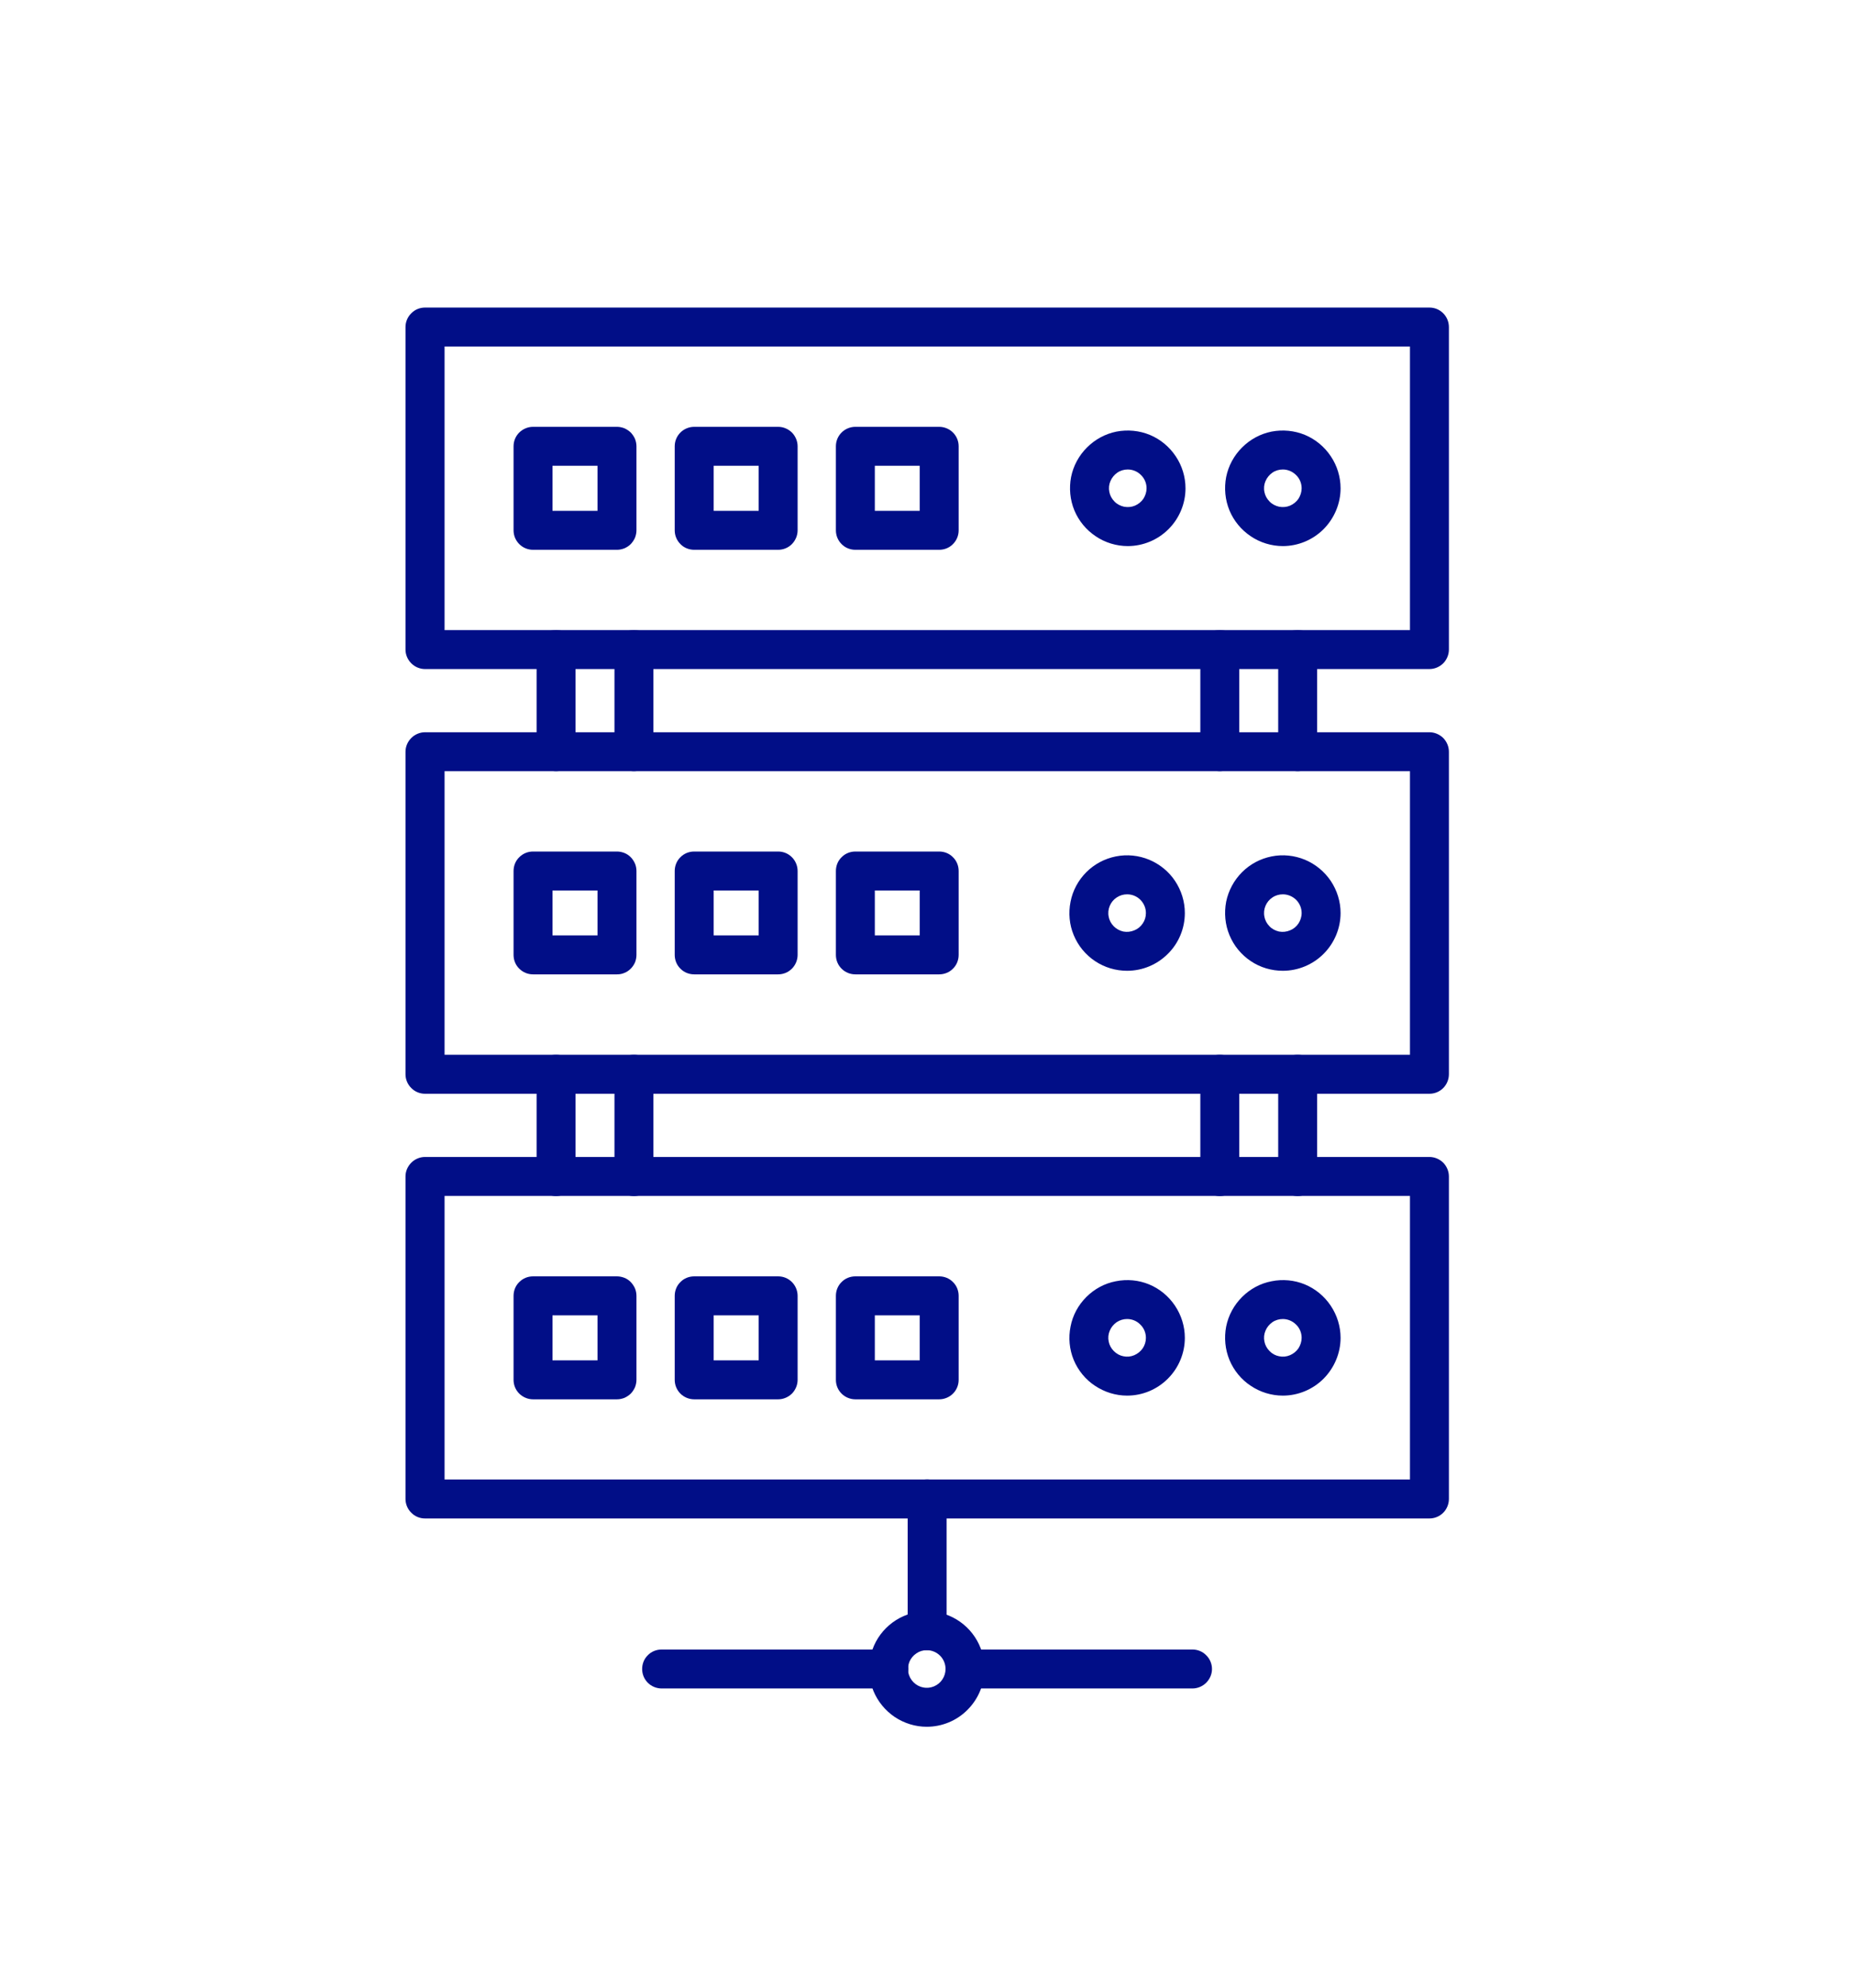 <svg width="14" height="15" viewBox="0 0 14 15" fill="none" xmlns="http://www.w3.org/2000/svg">
<path d="M9.005 12.742H7.289C7.25 12.742 7.212 12.726 7.185 12.699C7.157 12.671 7.142 12.634 7.142 12.595C7.142 12.556 7.157 12.518 7.185 12.491C7.212 12.463 7.25 12.448 7.289 12.448H9.005C9.043 12.448 9.081 12.463 9.108 12.491C9.136 12.518 9.152 12.556 9.152 12.595C9.152 12.634 9.136 12.671 9.108 12.699C9.081 12.726 9.043 12.742 9.005 12.742Z" fill="#010E87"/>
<path d="M6.712 12.742H4.996C4.957 12.742 4.919 12.726 4.892 12.699C4.864 12.671 4.849 12.634 4.849 12.595C4.849 12.556 4.864 12.518 4.892 12.491C4.919 12.463 4.957 12.448 4.996 12.448H6.712C6.751 12.448 6.788 12.463 6.815 12.491C6.843 12.518 6.859 12.556 6.859 12.595C6.859 12.634 6.843 12.671 6.815 12.699C6.788 12.726 6.751 12.742 6.712 12.742Z" fill="#010E87"/>
<path d="M4.199 9.026C4.16 9.026 4.122 9.01 4.095 8.983C4.067 8.955 4.052 8.918 4.052 8.879V8.107C4.052 8.068 4.067 8.031 4.095 8.003C4.122 7.975 4.16 7.96 4.199 7.96C4.238 7.96 4.275 7.975 4.303 8.003C4.33 8.031 4.346 8.068 4.346 8.107V8.879C4.346 8.918 4.33 8.955 4.303 8.983C4.275 9.01 4.238 9.026 4.199 9.026Z" fill="#010E87"/>
<path d="M4.787 9.026C4.748 9.026 4.71 9.01 4.683 8.983C4.655 8.955 4.64 8.918 4.64 8.879V8.107C4.64 8.068 4.655 8.031 4.683 8.003C4.71 7.975 4.748 7.96 4.787 7.96C4.826 7.96 4.863 7.975 4.891 8.003C4.918 8.031 4.934 8.068 4.934 8.107V8.879C4.934 8.918 4.918 8.955 4.891 8.983C4.863 9.01 4.826 9.026 4.787 9.026Z" fill="#010E87"/>
<path d="M9.211 9.026C9.172 9.026 9.135 9.01 9.108 8.983C9.08 8.955 9.064 8.918 9.064 8.879V8.107C9.064 8.068 9.08 8.031 9.108 8.003C9.135 7.975 9.172 7.96 9.211 7.96C9.25 7.96 9.288 7.975 9.315 8.003C9.343 8.031 9.358 8.068 9.358 8.107V8.879C9.358 8.918 9.343 8.955 9.315 8.983C9.288 9.01 9.25 9.026 9.211 9.026Z" fill="#010E87"/>
<path d="M9.799 9.026C9.76 9.026 9.723 9.01 9.695 8.983C9.668 8.955 9.652 8.918 9.652 8.879V8.107C9.652 8.068 9.668 8.031 9.695 8.003C9.723 7.975 9.76 7.96 9.799 7.96C9.838 7.96 9.876 7.975 9.903 8.003C9.931 8.031 9.946 8.068 9.946 8.107V8.879C9.946 8.918 9.931 8.955 9.903 8.983C9.876 9.01 9.838 9.026 9.799 9.026Z" fill="#010E87"/>
<path d="M4.199 5.82C4.16 5.82 4.122 5.805 4.095 5.777C4.067 5.749 4.052 5.712 4.052 5.673V4.901C4.052 4.862 4.067 4.825 4.095 4.797C4.122 4.77 4.16 4.754 4.199 4.754C4.238 4.754 4.275 4.77 4.303 4.797C4.33 4.825 4.346 4.862 4.346 4.901V5.673C4.346 5.712 4.33 5.749 4.303 5.777C4.275 5.805 4.238 5.82 4.199 5.82Z" fill="#010E87"/>
<path d="M4.787 5.82C4.748 5.82 4.71 5.805 4.683 5.777C4.655 5.749 4.64 5.712 4.64 5.673V4.901C4.64 4.862 4.655 4.825 4.683 4.797C4.71 4.77 4.748 4.754 4.787 4.754C4.826 4.754 4.863 4.77 4.891 4.797C4.918 4.825 4.934 4.862 4.934 4.901V5.673C4.934 5.712 4.918 5.749 4.891 5.777C4.863 5.805 4.826 5.82 4.787 5.82Z" fill="#010E87"/>
<path d="M9.211 5.82C9.172 5.82 9.135 5.805 9.108 5.777C9.08 5.749 9.064 5.712 9.064 5.673V4.901C9.064 4.862 9.08 4.825 9.108 4.797C9.135 4.77 9.172 4.754 9.211 4.754C9.25 4.754 9.288 4.77 9.315 4.797C9.343 4.825 9.358 4.862 9.358 4.901V5.673C9.358 5.712 9.343 5.749 9.315 5.777C9.288 5.805 9.25 5.82 9.211 5.82Z" fill="#010E87"/>
<path d="M9.799 5.82C9.76 5.82 9.723 5.805 9.695 5.777C9.668 5.749 9.652 5.712 9.652 5.673V4.901C9.652 4.862 9.668 4.825 9.695 4.797C9.723 4.77 9.76 4.754 9.799 4.754C9.838 4.754 9.876 4.77 9.903 4.797C9.931 4.825 9.946 4.862 9.946 4.901V5.673C9.946 5.712 9.931 5.749 9.903 5.777C9.876 5.805 9.838 5.82 9.799 5.82Z" fill="#010E87"/>
<path d="M10.794 5.049H3.209C3.171 5.049 3.133 5.033 3.106 5.006C3.078 4.978 3.062 4.941 3.062 4.902V2.468C3.062 2.429 3.078 2.391 3.106 2.364C3.133 2.336 3.171 2.321 3.209 2.321H10.794C10.833 2.321 10.87 2.336 10.898 2.364C10.925 2.391 10.941 2.429 10.941 2.468V4.902C10.941 4.941 10.925 4.978 10.898 5.006C10.87 5.033 10.833 5.049 10.794 5.049ZM3.357 4.755H10.647V2.615H3.357V4.755Z" fill="#010E87"/>
<path d="M8.516 4.121C8.43 4.121 8.345 4.095 8.274 4.047C8.202 3.999 8.146 3.931 8.113 3.852C8.08 3.772 8.072 3.684 8.088 3.6C8.105 3.515 8.147 3.438 8.208 3.377C8.269 3.316 8.346 3.274 8.431 3.257C8.515 3.241 8.603 3.249 8.683 3.282C8.762 3.315 8.83 3.371 8.878 3.443C8.926 3.514 8.952 3.599 8.952 3.685C8.952 3.8 8.906 3.911 8.824 3.993C8.742 4.075 8.631 4.121 8.516 4.121ZM8.516 3.543C8.488 3.543 8.46 3.551 8.437 3.567C8.414 3.583 8.396 3.605 8.385 3.631C8.374 3.656 8.371 3.685 8.377 3.713C8.382 3.74 8.396 3.765 8.416 3.785C8.435 3.805 8.461 3.818 8.488 3.824C8.516 3.829 8.544 3.827 8.57 3.816C8.596 3.805 8.618 3.787 8.634 3.764C8.649 3.74 8.658 3.713 8.658 3.685C8.658 3.647 8.643 3.611 8.616 3.585C8.59 3.558 8.553 3.543 8.516 3.543Z" fill="#010E87"/>
<path d="M9.687 4.121C9.601 4.121 9.516 4.095 9.445 4.047C9.373 3.999 9.317 3.931 9.284 3.852C9.251 3.772 9.243 3.684 9.259 3.6C9.276 3.515 9.318 3.438 9.379 3.377C9.44 3.316 9.517 3.274 9.602 3.257C9.686 3.241 9.774 3.249 9.854 3.282C9.933 3.315 10.001 3.371 10.049 3.443C10.097 3.514 10.123 3.599 10.123 3.685C10.123 3.8 10.076 3.911 9.995 3.993C9.913 4.075 9.802 4.121 9.687 4.121ZM9.687 3.543C9.659 3.543 9.631 3.551 9.608 3.567C9.585 3.583 9.567 3.605 9.556 3.631C9.545 3.656 9.542 3.685 9.548 3.713C9.553 3.74 9.567 3.765 9.587 3.785C9.606 3.805 9.632 3.818 9.659 3.824C9.687 3.829 9.715 3.827 9.741 3.816C9.767 3.805 9.789 3.787 9.805 3.764C9.82 3.74 9.829 3.713 9.829 3.685C9.829 3.647 9.814 3.611 9.787 3.585C9.76 3.558 9.724 3.543 9.687 3.543Z" fill="#010E87"/>
<path d="M4.659 4.149H4.025C3.986 4.149 3.949 4.134 3.921 4.106C3.893 4.078 3.878 4.041 3.878 4.002V3.368C3.878 3.329 3.893 3.292 3.921 3.264C3.949 3.237 3.986 3.221 4.025 3.221H4.659C4.678 3.221 4.697 3.225 4.715 3.232C4.733 3.24 4.749 3.251 4.763 3.264C4.776 3.278 4.787 3.294 4.795 3.312C4.802 3.33 4.806 3.349 4.806 3.368V4.002C4.806 4.021 4.802 4.04 4.795 4.058C4.787 4.076 4.776 4.092 4.763 4.106C4.749 4.12 4.733 4.13 4.715 4.138C4.697 4.145 4.678 4.149 4.659 4.149ZM4.172 3.855H4.512V3.515H4.172V3.855Z" fill="#010E87"/>
<path d="M5.876 4.149H5.242C5.203 4.149 5.165 4.134 5.138 4.106C5.11 4.078 5.095 4.041 5.095 4.002V3.368C5.095 3.329 5.11 3.292 5.138 3.264C5.165 3.237 5.203 3.221 5.242 3.221H5.876C5.915 3.221 5.952 3.237 5.98 3.264C6.007 3.292 6.023 3.329 6.023 3.368V4.002C6.023 4.041 6.007 4.078 5.98 4.106C5.952 4.134 5.915 4.149 5.876 4.149ZM5.389 3.855H5.729V3.515H5.389V3.855Z" fill="#010E87"/>
<path d="M7.092 4.149H6.459C6.42 4.149 6.382 4.134 6.355 4.106C6.327 4.078 6.312 4.041 6.312 4.002V3.368C6.312 3.329 6.327 3.292 6.355 3.264C6.382 3.237 6.42 3.221 6.459 3.221H7.092C7.131 3.221 7.169 3.237 7.196 3.264C7.224 3.292 7.239 3.329 7.239 3.368V4.002C7.239 4.041 7.224 4.078 7.196 4.106C7.169 4.134 7.131 4.149 7.092 4.149ZM6.606 3.855H6.945V3.515H6.606V3.855Z" fill="#010E87"/>
<path d="M10.794 8.254H3.209C3.171 8.254 3.133 8.239 3.106 8.211C3.078 8.184 3.062 8.146 3.062 8.107V5.673C3.062 5.634 3.078 5.597 3.106 5.569C3.133 5.542 3.171 5.526 3.209 5.526H10.794C10.833 5.526 10.87 5.542 10.898 5.569C10.925 5.597 10.941 5.634 10.941 5.673V8.107C10.941 8.146 10.925 8.184 10.898 8.211C10.87 8.239 10.833 8.254 10.794 8.254ZM3.357 7.96H10.647V5.82H3.357V7.96Z" fill="#010E87"/>
<path d="M8.511 7.326C8.425 7.326 8.341 7.301 8.269 7.253C8.197 7.205 8.141 7.137 8.108 7.057C8.075 6.978 8.067 6.89 8.084 6.805C8.1 6.721 8.142 6.643 8.203 6.582C8.264 6.521 8.341 6.48 8.426 6.463C8.511 6.446 8.598 6.455 8.678 6.488C8.757 6.521 8.826 6.577 8.873 6.648C8.921 6.72 8.947 6.804 8.947 6.89C8.947 7.006 8.901 7.117 8.819 7.198C8.737 7.28 8.627 7.326 8.511 7.326ZM8.511 6.749C8.483 6.749 8.456 6.757 8.432 6.773C8.409 6.788 8.391 6.81 8.38 6.836C8.369 6.862 8.366 6.891 8.372 6.918C8.377 6.946 8.391 6.971 8.411 6.991C8.431 7.011 8.456 7.024 8.483 7.03C8.511 7.035 8.539 7.032 8.565 7.021C8.591 7.011 8.613 6.993 8.629 6.969C8.645 6.946 8.653 6.919 8.653 6.89C8.653 6.853 8.638 6.817 8.611 6.79C8.585 6.764 8.549 6.749 8.511 6.749V6.749Z" fill="#010E87"/>
<path d="M9.687 7.326C9.601 7.326 9.516 7.301 9.445 7.253C9.373 7.205 9.317 7.137 9.284 7.057C9.251 6.978 9.243 6.89 9.259 6.805C9.276 6.721 9.318 6.643 9.379 6.582C9.44 6.521 9.517 6.48 9.602 6.463C9.686 6.446 9.774 6.455 9.854 6.488C9.933 6.521 10.001 6.577 10.049 6.648C10.097 6.72 10.123 6.804 10.123 6.89C10.123 7.006 10.076 7.117 9.995 7.198C9.913 7.28 9.802 7.326 9.687 7.326ZM9.687 6.749C9.659 6.749 9.631 6.757 9.608 6.773C9.585 6.788 9.567 6.81 9.556 6.836C9.545 6.862 9.542 6.891 9.548 6.918C9.553 6.946 9.567 6.971 9.587 6.991C9.606 7.011 9.632 7.024 9.659 7.03C9.687 7.035 9.715 7.032 9.741 7.021C9.767 7.011 9.789 6.993 9.805 6.969C9.82 6.946 9.829 6.919 9.829 6.89C9.829 6.853 9.814 6.817 9.787 6.79C9.76 6.764 9.724 6.749 9.687 6.749V6.749Z" fill="#010E87"/>
<path d="M4.659 7.353H4.025C3.986 7.353 3.949 7.338 3.921 7.31C3.893 7.283 3.878 7.245 3.878 7.206V6.573C3.878 6.534 3.893 6.496 3.921 6.469C3.949 6.441 3.986 6.426 4.025 6.426H4.659C4.678 6.426 4.697 6.43 4.715 6.437C4.733 6.444 4.749 6.455 4.763 6.469C4.776 6.482 4.787 6.499 4.795 6.517C4.802 6.534 4.806 6.553 4.806 6.573V7.206C4.806 7.226 4.802 7.245 4.795 7.263C4.787 7.281 4.776 7.297 4.763 7.31C4.749 7.324 4.733 7.335 4.715 7.342C4.697 7.35 4.678 7.353 4.659 7.353ZM4.172 7.059H4.512V6.72H4.172V7.059Z" fill="#010E87"/>
<path d="M5.876 7.353H5.242C5.203 7.353 5.165 7.338 5.138 7.31C5.11 7.283 5.095 7.245 5.095 7.206V6.573C5.095 6.534 5.11 6.496 5.138 6.469C5.165 6.441 5.203 6.426 5.242 6.426H5.876C5.915 6.426 5.952 6.441 5.98 6.469C6.007 6.496 6.023 6.534 6.023 6.573V7.206C6.023 7.245 6.007 7.283 5.98 7.31C5.952 7.338 5.915 7.353 5.876 7.353ZM5.389 7.059H5.729V6.72H5.389V7.059Z" fill="#010E87"/>
<path d="M7.092 7.353H6.459C6.42 7.353 6.382 7.338 6.355 7.31C6.327 7.283 6.312 7.245 6.312 7.206V6.573C6.312 6.534 6.327 6.496 6.355 6.469C6.382 6.441 6.42 6.426 6.459 6.426H7.092C7.131 6.426 7.169 6.441 7.196 6.469C7.224 6.496 7.239 6.534 7.239 6.573V7.206C7.239 7.245 7.224 7.283 7.196 7.31C7.169 7.338 7.131 7.353 7.092 7.353ZM6.606 7.059H6.945V6.72H6.606V7.059Z" fill="#010E87"/>
<path d="M10.794 11.459H3.209C3.171 11.459 3.133 11.444 3.106 11.416C3.078 11.389 3.062 11.351 3.062 11.312V8.878C3.062 8.839 3.078 8.802 3.106 8.774C3.133 8.747 3.171 8.731 3.209 8.731H10.794C10.833 8.731 10.87 8.747 10.898 8.774C10.925 8.802 10.941 8.839 10.941 8.878V11.312C10.941 11.351 10.925 11.389 10.898 11.416C10.87 11.444 10.833 11.459 10.794 11.459ZM3.357 11.165H10.647V9.025H3.357V11.165Z" fill="#010E87"/>
<path d="M8.511 10.532C8.425 10.532 8.341 10.506 8.269 10.458C8.197 10.411 8.141 10.342 8.108 10.263C8.075 10.183 8.067 10.095 8.084 10.011C8.1 9.926 8.142 9.849 8.203 9.788C8.264 9.727 8.341 9.685 8.426 9.669C8.511 9.652 8.598 9.66 8.678 9.693C8.757 9.726 8.825 9.782 8.873 9.854C8.921 9.926 8.947 10.01 8.947 10.096C8.947 10.211 8.901 10.322 8.819 10.404C8.737 10.486 8.627 10.532 8.511 10.532ZM8.511 9.954C8.483 9.954 8.456 9.962 8.432 9.978C8.409 9.994 8.391 10.016 8.38 10.042C8.369 10.068 8.366 10.096 8.372 10.124C8.377 10.151 8.391 10.176 8.411 10.196C8.431 10.216 8.456 10.23 8.483 10.235C8.511 10.241 8.539 10.238 8.565 10.227C8.591 10.216 8.613 10.198 8.629 10.175C8.645 10.151 8.653 10.124 8.653 10.096C8.653 10.058 8.638 10.022 8.611 9.996C8.585 9.969 8.549 9.954 8.511 9.954Z" fill="#010E87"/>
<path d="M9.687 10.532C9.601 10.532 9.516 10.506 9.445 10.458C9.373 10.411 9.317 10.342 9.284 10.263C9.251 10.183 9.243 10.095 9.259 10.011C9.276 9.926 9.318 9.849 9.379 9.788C9.44 9.727 9.517 9.685 9.602 9.669C9.686 9.652 9.774 9.66 9.854 9.693C9.933 9.726 10.001 9.782 10.049 9.854C10.097 9.926 10.123 10.01 10.123 10.096C10.123 10.211 10.076 10.322 9.995 10.404C9.913 10.486 9.802 10.532 9.687 10.532ZM9.687 9.954C9.659 9.954 9.631 9.962 9.608 9.978C9.585 9.994 9.567 10.016 9.556 10.042C9.545 10.068 9.542 10.096 9.548 10.124C9.553 10.151 9.567 10.176 9.587 10.196C9.606 10.216 9.632 10.23 9.659 10.235C9.687 10.241 9.715 10.238 9.741 10.227C9.767 10.216 9.789 10.198 9.805 10.175C9.82 10.151 9.829 10.124 9.829 10.096C9.829 10.058 9.814 10.022 9.787 9.996C9.76 9.969 9.724 9.954 9.687 9.954Z" fill="#010E87"/>
<path d="M4.659 10.56H4.025C3.986 10.56 3.949 10.544 3.921 10.517C3.893 10.489 3.878 10.452 3.878 10.413V9.779C3.878 9.74 3.893 9.702 3.921 9.675C3.949 9.647 3.986 9.632 4.025 9.632H4.659C4.678 9.632 4.697 9.636 4.715 9.643C4.733 9.65 4.749 9.661 4.763 9.675C4.776 9.689 4.787 9.705 4.795 9.723C4.802 9.74 4.806 9.76 4.806 9.779V10.413C4.806 10.432 4.802 10.451 4.795 10.469C4.787 10.487 4.776 10.503 4.763 10.517C4.749 10.53 4.733 10.541 4.715 10.549C4.697 10.556 4.678 10.56 4.659 10.56ZM4.172 10.266H4.512V9.926H4.172V10.266Z" fill="#010E87"/>
<path d="M5.876 10.56H5.242C5.203 10.56 5.165 10.544 5.138 10.517C5.11 10.489 5.095 10.452 5.095 10.413V9.779C5.095 9.74 5.11 9.702 5.138 9.675C5.165 9.647 5.203 9.632 5.242 9.632H5.876C5.915 9.632 5.952 9.647 5.98 9.675C6.007 9.702 6.023 9.74 6.023 9.779V10.413C6.023 10.452 6.007 10.489 5.98 10.517C5.952 10.544 5.915 10.56 5.876 10.56ZM5.389 10.266H5.729V9.926H5.389V10.266Z" fill="#010E87"/>
<path d="M7.092 10.56H6.459C6.42 10.56 6.382 10.544 6.355 10.517C6.327 10.489 6.312 10.452 6.312 10.413V9.779C6.312 9.74 6.327 9.702 6.355 9.675C6.382 9.647 6.42 9.632 6.459 9.632H7.092C7.131 9.632 7.169 9.647 7.196 9.675C7.224 9.702 7.239 9.74 7.239 9.779V10.413C7.239 10.452 7.224 10.489 7.196 10.517C7.169 10.544 7.131 10.56 7.092 10.56ZM6.606 10.266H6.945V9.926H6.606V10.266Z" fill="#010E87"/>
<path d="M7.001 12.453C6.963 12.453 6.925 12.438 6.898 12.41C6.87 12.382 6.854 12.345 6.854 12.306V11.312C6.854 11.273 6.87 11.236 6.898 11.208C6.925 11.181 6.963 11.165 7.001 11.165C7.04 11.165 7.078 11.181 7.105 11.208C7.133 11.236 7.148 11.273 7.148 11.312V12.306C7.148 12.345 7.133 12.382 7.105 12.41C7.078 12.438 7.04 12.453 7.001 12.453Z" fill="#010E87"/>
<path d="M6.998 13.031C6.912 13.031 6.828 13.005 6.756 12.957C6.685 12.909 6.629 12.841 6.596 12.762C6.563 12.682 6.554 12.595 6.571 12.51C6.588 12.425 6.629 12.348 6.69 12.287C6.751 12.226 6.829 12.184 6.913 12.168C6.998 12.151 7.085 12.159 7.165 12.192C7.245 12.225 7.313 12.281 7.361 12.353C7.409 12.425 7.434 12.509 7.434 12.595C7.434 12.71 7.388 12.821 7.306 12.903C7.225 12.985 7.114 13.031 6.998 13.031ZM6.998 12.453C6.97 12.453 6.943 12.461 6.92 12.477C6.896 12.493 6.878 12.515 6.867 12.541C6.857 12.567 6.854 12.595 6.859 12.623C6.865 12.65 6.878 12.675 6.898 12.695C6.918 12.715 6.943 12.729 6.971 12.734C6.998 12.74 7.027 12.737 7.053 12.726C7.079 12.715 7.101 12.697 7.116 12.674C7.132 12.65 7.14 12.623 7.14 12.595C7.14 12.557 7.125 12.521 7.099 12.495C7.072 12.468 7.036 12.453 6.998 12.453Z" fill="#010E87"/>
</svg>
